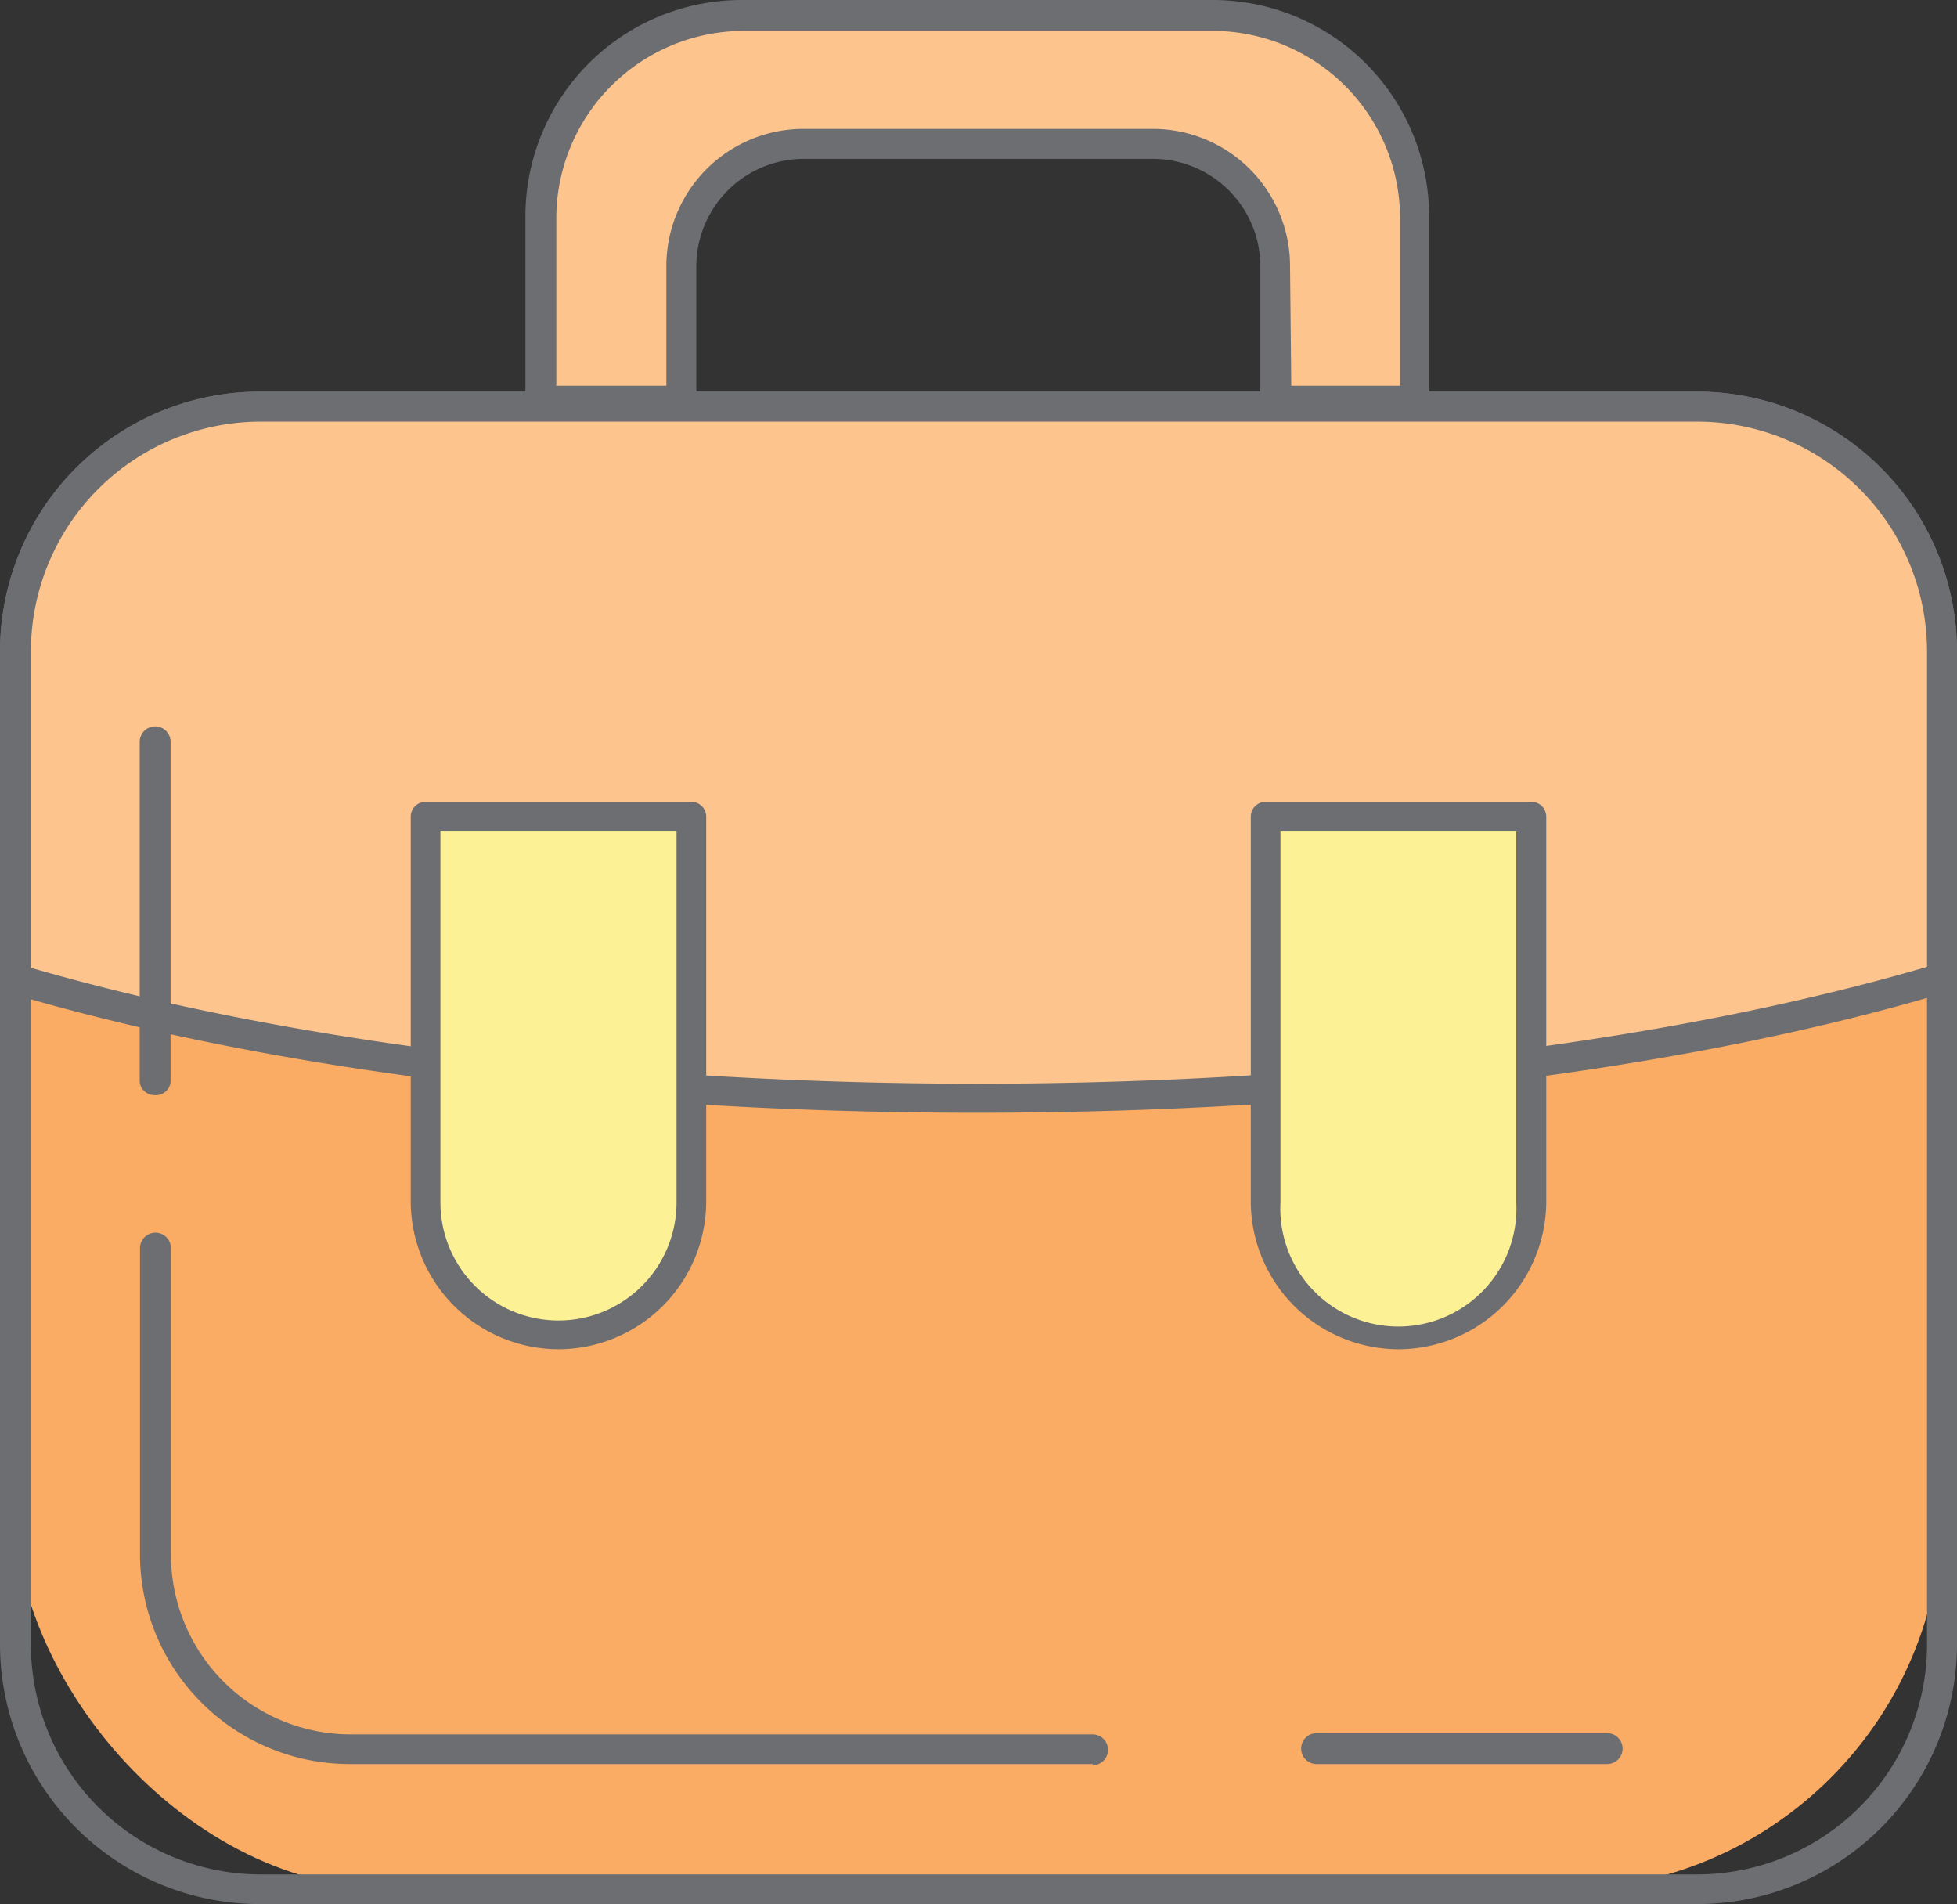 <svg xmlns="http://www.w3.org/2000/svg" viewBox="0 0 63.32 61.6"><rect x="0" y="0" width="63.32" height="61.6" fill="#333333" stroke="none"/><title>Depositphotos_80465076_07</title><g data-name="Layer 2"><g data-name="Layer 1"><g data-name="Layer 2"><rect data-name="Rectangle" x=".48" y="13.16" width="62.35" height="47.96" rx="12.29" ry="12.29" fill="#faab64"/><path data-name="Compound Path" d="M54.92 61.6H8.4A8.41 8.41 0 0 1 0 53.21V21.07a8.41 8.41 0 0 1 8.4-8.4h46.52a8.41 8.41 0 0 1 8.4 8.4v32.14a8.41 8.41 0 0 1-8.4 8.39zM8.4 13.64A7.44 7.44 0 0 0 1 21.07v32.14a7.44 7.44 0 0 0 7.4 7.43h46.52a7.44 7.44 0 0 0 7.43-7.43V21.07a7.44 7.44 0 0 0-7.43-7.43z" fill="#6d6e71"/><path data-name="Path" d="M54.92 13.16H8.4a7.91 7.91 0 0 0-7.92 7.9v10.6c8.1 2.4 19 3.87 31.11 3.87s23.13-1.53 31.24-3.9V21.07a7.91 7.91 0 0 0-7.91-7.91z" fill="#fdc48e"/><path data-name="Compound Path 2" d="M31.59 36C19.92 36 8.82 34.65.35 32.14a.48.48 0 0 1-.35-.46V21.07a8.41 8.41 0 0 1 8.4-8.4h46.52a8.41 8.41 0 0 1 8.4 8.4v10.57a.48.48 0 0 1-.34.46c-8.5 2.54-19.65 3.9-31.39 3.9zM1 31.31c8.34 2.42 19.2 3.75 30.63 3.75S54 33.72 62.35 31.28V21.07a7.44 7.44 0 0 0-7.43-7.43H8.4A7.44 7.44 0 0 0 1 21.07z" fill="#6d6e71"/><path data-name="Path 2" d="M18.07 43.17a4.3 4.3 0 0 1-4.3-4.3V26.42h8.6v12.45a4.3 4.3 0 0 1-4.3 4.3z" fill="#fdf196"/><path data-name="Compound Path 3" d="M18.07 43.65a4.79 4.79 0 0 1-4.78-4.78V26.42a.48.48 0 0 1 .48-.48h8.6a.48.48 0 0 1 .48.48v12.45a4.79 4.79 0 0 1-4.78 4.78zM14.25 26.9v12a3.82 3.82 0 0 0 7.64 0v-12z" fill="#6d6e71"/><path data-name="Path 3" d="M45.25 43.17a4.3 4.3 0 0 1-4.3-4.3V26.42h8.6v12.45a4.3 4.3 0 0 1-4.3 4.3z" fill="#fdf196"/><path data-name="Compound Path 4" d="M45.25 43.65a4.79 4.79 0 0 1-4.78-4.78V26.42a.48.48 0 0 1 .48-.48h8.6a.48.48 0 0 1 .48.48v12.45a4.79 4.79 0 0 1-4.78 4.78zM41.43 26.9v12a3.82 3.82 0 1 0 7.63 0v-12z" fill="#6d6e71"/><path data-name="Path 4" d="M22.06 13V8.61a4 4 0 0 1 4-4H37.3a4 4 0 0 1 4 4V13h4.53V7A6.55 6.55 0 0 0 39.25.48H24.08A6.55 6.55 0 0 0 17.53 7v6z" fill="#fdc48e"/><path data-name="Compound Path 5" d="M45.78 13.48h-4.52a.48.48 0 0 1-.48-.48V8.61a3.48 3.48 0 0 0-3.48-3.47H26a3.48 3.48 0 0 0-3.47 3.47V13a.48.48 0 0 1-.48.48h-4.52A.48.48 0 0 1 17 13V7a7 7 0 0 1 7-7h15.24a7 7 0 0 1 7 7v6a.48.48 0 0 1-.46.48zm-4-1h3.52V7a6.07 6.07 0 0 0-6.06-6H24.08A6.07 6.07 0 0 0 18 7v5.48h3.56V8.61A4.44 4.44 0 0 1 26 4.17h11.3a4.44 4.44 0 0 1 4.44 4.44z" fill="#6d6e71"/><g data-name="Group"><path data-name="Path 5" d="M5 35.43a.48.48 0 0 1-.48-.43V24a.5.5 0 0 1 1 0v11a.48.48 0 0 1-.52.43z" fill="#6d6e71"/></g><g data-name="Group 2"><path data-name="Path 6" d="M35.36 57.07H11.31a6.79 6.79 0 0 1-6.78-6.78v-9.91a.5.5 0 0 1 1 0v9.91a5.82 5.82 0 0 0 5.82 5.82h24a.5.5 0 0 1 0 1z" fill="#6d6e71"/></g><g data-name="Group 3"><path data-name="Path 7" d="M52 57.07h-9.4a.5.5 0 0 1 0-1H52a.5.5 0 0 1 0 1z" fill="#6d6e71"/></g></g></g></g></svg>